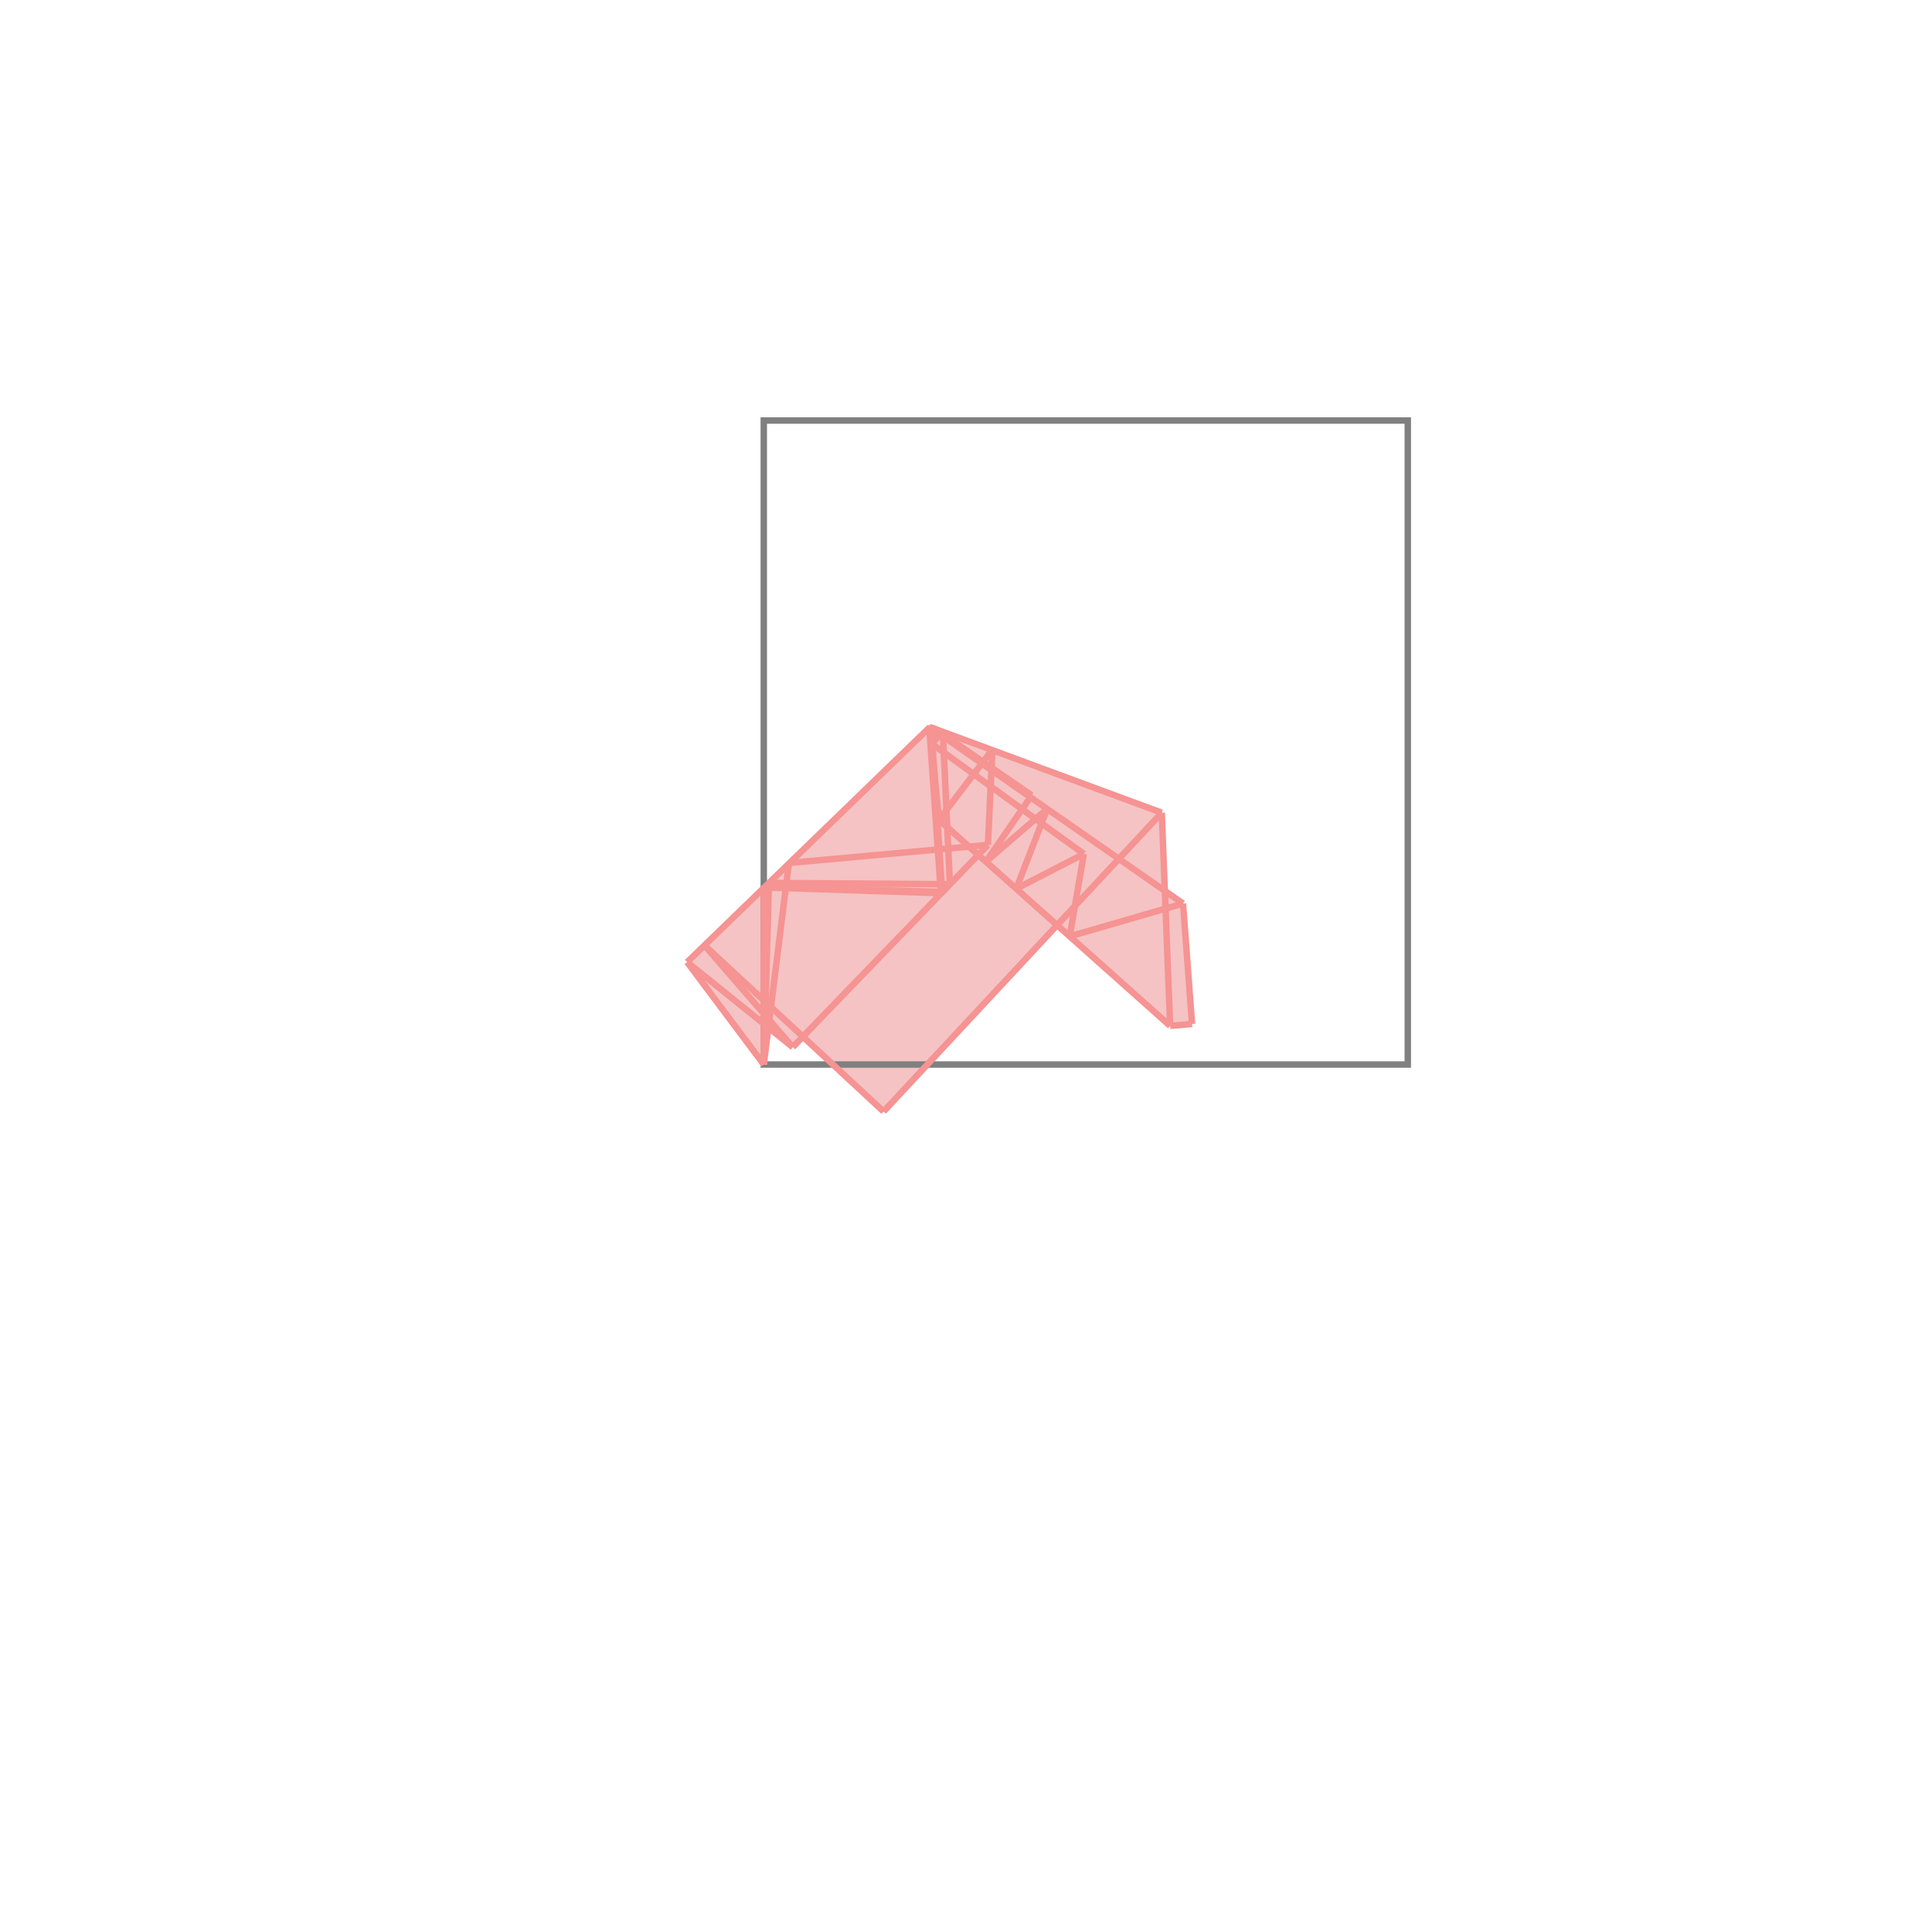 <svg xmlns="http://www.w3.org/2000/svg" viewBox="-1.5 -1.5 3 3">
<g transform="scale(1, -1)">
<path d="M-0.128 -0.226 L0.141 0.064 L0.317 -0.093 L0.351 -0.09 L0.337 0.097 L0.308 0.117 L0.304 0.238 L-0.056 0.371 L-0.433 0.006 L-0.314 -0.153 L-0.306 -0.096 L-0.269 -0.126 L-0.253 -0.11 z " fill="rgb(245,195,195)" />
<path d="M-0.314 -0.153 L0.686 -0.153 L0.686 0.847 L-0.314 0.847  z" fill="none" stroke="rgb(128,128,128)" stroke-width="0.01" />
<line x1="-0.128" y1="-0.226" x2="0.304" y2="0.238" style="stroke:rgb(246,147,147);stroke-width:0.01" />
<line x1="0.078" y1="0.12" x2="0.126" y2="0.244" style="stroke:rgb(246,147,147);stroke-width:0.01" />
<line x1="0.161" y1="0.046" x2="0.183" y2="0.174" style="stroke:rgb(246,147,147);stroke-width:0.01" />
<line x1="0.031" y1="0.162" x2="0.102" y2="0.265" style="stroke:rgb(246,147,147);stroke-width:0.01" />
<line x1="0.034" y1="0.188" x2="0.041" y2="0.336" style="stroke:rgb(246,147,147);stroke-width:0.01" />
<line x1="-0.269" y1="-0.126" x2="0.034" y2="0.188" style="stroke:rgb(246,147,147);stroke-width:0.01" />
<line x1="-0.314" y1="-0.153" x2="-0.275" y2="0.16" style="stroke:rgb(246,147,147);stroke-width:0.01" />
<line x1="-0.314" y1="-0.153" x2="-0.306" y2="0.129" style="stroke:rgb(246,147,147);stroke-width:0.01" />
<line x1="-0.314" y1="-0.153" x2="-0.313" y2="0.123" style="stroke:rgb(246,147,147);stroke-width:0.01" />
<line x1="-0.314" y1="-0.153" x2="-0.314" y2="0.122" style="stroke:rgb(246,147,147);stroke-width:0.01" />
<line x1="-0.314" y1="-0.153" x2="-0.433" y2="0.006" style="stroke:rgb(246,147,147);stroke-width:0.01" />
<line x1="0.031" y1="0.162" x2="0.126" y2="0.244" style="stroke:rgb(246,147,147);stroke-width:0.01" />
<line x1="-0.042" y1="0.227" x2="0.041" y2="0.336" style="stroke:rgb(246,147,147);stroke-width:0.01" />
<line x1="0.317" y1="-0.093" x2="0.351" y2="-0.09" style="stroke:rgb(246,147,147);stroke-width:0.01" />
<line x1="-0.025" y1="0.127" x2="-0.036" y2="0.364" style="stroke:rgb(246,147,147);stroke-width:0.01" />
<line x1="-0.037" y1="0.115" x2="-0.054" y2="0.371" style="stroke:rgb(246,147,147);stroke-width:0.01" />
<line x1="-0.039" y1="0.113" x2="-0.057" y2="0.37" style="stroke:rgb(246,147,147);stroke-width:0.01" />
<line x1="0.317" y1="-0.093" x2="0.304" y2="0.238" style="stroke:rgb(246,147,147);stroke-width:0.01" />
<line x1="-0.042" y1="0.227" x2="-0.056" y2="0.371" style="stroke:rgb(246,147,147);stroke-width:0.01" />
<line x1="-0.269" y1="-0.126" x2="-0.406" y2="0.032" style="stroke:rgb(246,147,147);stroke-width:0.01" />
<line x1="-0.269" y1="-0.126" x2="-0.433" y2="0.006" style="stroke:rgb(246,147,147);stroke-width:0.01" />
<line x1="0.351" y1="-0.09" x2="0.337" y2="0.097" style="stroke:rgb(246,147,147);stroke-width:0.01" />
<line x1="-0.128" y1="-0.226" x2="-0.406" y2="0.032" style="stroke:rgb(246,147,147);stroke-width:0.01" />
<line x1="0.078" y1="0.12" x2="0.183" y2="0.174" style="stroke:rgb(246,147,147);stroke-width:0.01" />
<line x1="0.161" y1="0.046" x2="0.337" y2="0.097" style="stroke:rgb(246,147,147);stroke-width:0.01" />
<line x1="-0.053" y1="0.345" x2="-0.036" y2="0.364" style="stroke:rgb(246,147,147);stroke-width:0.01" />
<line x1="-0.055" y1="0.37" x2="-0.054" y2="0.371" style="stroke:rgb(246,147,147);stroke-width:0.01" />
<line x1="-0.433" y1="0.006" x2="-0.056" y2="0.371" style="stroke:rgb(246,147,147);stroke-width:0.01" />
<line x1="-0.039" y1="0.113" x2="-0.314" y2="0.122" style="stroke:rgb(246,147,147);stroke-width:0.01" />
<line x1="-0.037" y1="0.115" x2="-0.313" y2="0.123" style="stroke:rgb(246,147,147);stroke-width:0.01" />
<line x1="-0.025" y1="0.127" x2="-0.306" y2="0.129" style="stroke:rgb(246,147,147);stroke-width:0.01" />
<line x1="-0.275" y1="0.16" x2="0.034" y2="0.188" style="stroke:rgb(246,147,147);stroke-width:0.01" />
<line x1="0.317" y1="-0.093" x2="-0.042" y2="0.227" style="stroke:rgb(246,147,147);stroke-width:0.01" />
<line x1="0.183" y1="0.174" x2="-0.053" y2="0.345" style="stroke:rgb(246,147,147);stroke-width:0.01" />
<line x1="0.337" y1="0.097" x2="-0.055" y2="0.37" style="stroke:rgb(246,147,147);stroke-width:0.01" />
<line x1="0.102" y1="0.265" x2="-0.049" y2="0.369" style="stroke:rgb(246,147,147);stroke-width:0.01" />
<line x1="-0.049" y1="0.369" x2="-0.057" y2="0.37" style="stroke:rgb(246,147,147);stroke-width:0.01" />
<line x1="0.304" y1="0.238" x2="-0.056" y2="0.371" style="stroke:rgb(246,147,147);stroke-width:0.01" />
</g>
</svg>
